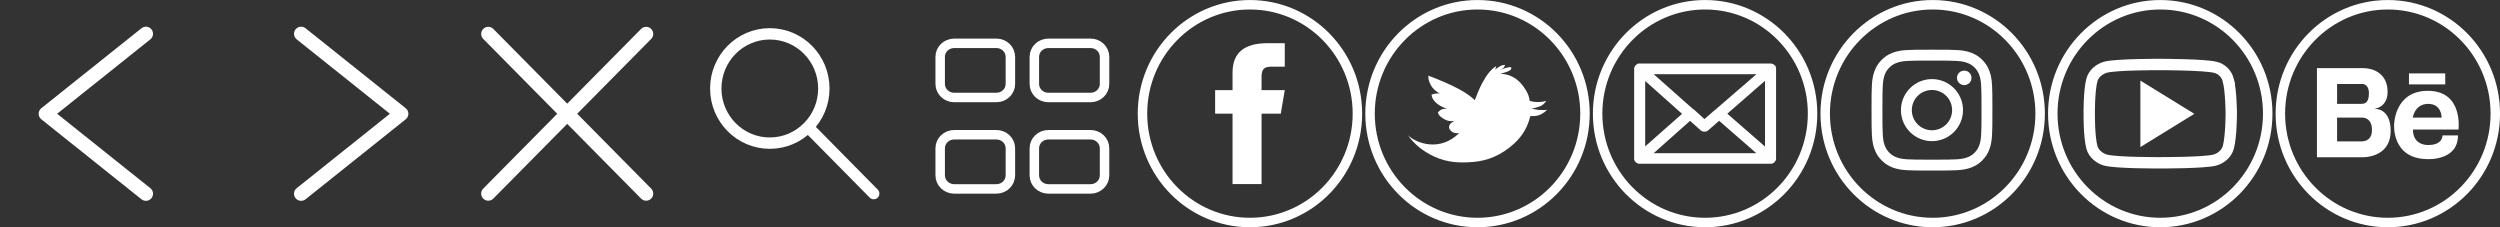 <?xml version="1.0" encoding="UTF-8" standalone="no"?>
<svg
   xmlns:dc="http://purl.org/dc/elements/1.1/"
   xmlns:cc="http://creativecommons.org/ns#"
   xmlns:rdf="http://www.w3.org/1999/02/22-rdf-syntax-ns#"
   xmlns:svg="http://www.w3.org/2000/svg"
   xmlns="http://www.w3.org/2000/svg"
   xmlns:xlink="http://www.w3.org/1999/xlink"
   xmlns:sodipodi="http://sodipodi.sourceforge.net/DTD/sodipodi-0.dtd"
   xmlns:inkscape="http://www.inkscape.org/namespaces/inkscape"
   inkscape:export-ydpi="90"
   inkscape:export-xdpi="90"
   inkscape:export-filename="/home/damu/public_html/www.torturedmind.org/wp-content/themes/torturedmind/images/buttons24.png"
   sodipodi:docname="icons.svg"
   inkscape:version="1.0beta2 (2b71d25, 2019-12-03)"
   version="1.1"
   id="svg2"
   height="24"
   width="264">
  <rect width="100%" height="100%" fill="#333333" stroke="none"/>
  <defs
     id="defs4">
    <linearGradient
       id="linearGradient4794">
      <stop
         style="stop-color:#ffffff;stop-opacity:1;"
         offset="0"
         id="stop4796" />
      <stop
         style="stop-color:#e6e6e6;stop-opacity:1"
         offset="1"
         id="stop4798" />
    </linearGradient>
    <linearGradient
       id="linearGradient4400">
      <stop
         id="stop4402"
         offset="0"
         style="stop-color:#ffffff;stop-opacity:1;" />
      <stop
         id="stop4404"
         offset="1"
         style="stop-color:#ffffff;stop-opacity:0.6;" />
    </linearGradient>
    <filter
       y="-0.25"
       x="-0.25"
       height="1.5"
       width="1.5"
       inkscape:label="Drop shadow"
       id="filter4557">
      <feGaussianBlur
         result="blur"
         stdDeviation="0.5"
         in="SourceAlpha"
         id="feGaussianBlur4559" />
      <feColorMatrix
         values="1 0 0 0 0 0 1 0 0 0 0 0 1 0 0 0 0 0 0.5 0 "
         type="matrix"
         result="bluralpha"
         id="feColorMatrix4561" />
      <feOffset
         result="offsetBlur"
         dy="1"
         dx="1"
         in="bluralpha"
         id="feOffset4563" />
      <feMerge
         id="feMerge4565">
        <feMergeNode
           in="offsetBlur"
           id="feMergeNode4567" />
        <feMergeNode
           in="SourceGraphic"
           id="feMergeNode4569" />
      </feMerge>
    </filter>
    <filter
       y="-0.25"
       x="-0.25"
       height="1.5"
       width="1.5"
       inkscape:label="Drop shadow"
       id="filter4571">
      <feGaussianBlur
         result="blur"
         stdDeviation="0.5"
         in="SourceAlpha"
         id="feGaussianBlur4573" />
      <feColorMatrix
         values="1 0 0 0 0 0 1 0 0 0 0 0 1 0 0 0 0 0 0.5 0 "
         type="matrix"
         result="bluralpha"
         id="feColorMatrix4575" />
      <feOffset
         result="offsetBlur"
         dy="1"
         dx="1"
         in="bluralpha"
         id="feOffset4577" />
      <feMerge
         id="feMerge4579">
        <feMergeNode
           in="offsetBlur"
           id="feMergeNode4581" />
        <feMergeNode
           in="SourceGraphic"
           id="feMergeNode4583" />
      </feMerge>
    </filter>
    <filter
       y="-0.25"
       x="-0.25"
       height="1.5"
       width="1.5"
       inkscape:label="Drop shadow"
       id="filter4585">
      <feGaussianBlur
         result="blur"
         stdDeviation="0.5"
         in="SourceAlpha"
         id="feGaussianBlur4587" />
      <feColorMatrix
         values="1 0 0 0 0 0 1 0 0 0 0 0 1 0 0 0 0 0 0.5 0 "
         type="matrix"
         result="bluralpha"
         id="feColorMatrix4589" />
      <feOffset
         result="offsetBlur"
         dy="1"
         dx="1"
         in="bluralpha"
         id="feOffset4591" />
      <feMerge
         id="feMerge4593">
        <feMergeNode
           in="offsetBlur"
           id="feMergeNode4595" />
        <feMergeNode
           in="SourceGraphic"
           id="feMergeNode4597" />
      </feMerge>
    </filter>
    <filter
       y="-0.25"
       x="-0.25"
       height="1.5"
       width="1.5"
       inkscape:label="Drop shadow"
       id="filter4599">
      <feGaussianBlur
         result="blur"
         stdDeviation="0.5"
         in="SourceAlpha"
         id="feGaussianBlur4601" />
      <feColorMatrix
         values="1 0 0 0 0 0 1 0 0 0 0 0 1 0 0 0 0 0 0.5 0 "
         type="matrix"
         result="bluralpha"
         id="feColorMatrix4603" />
      <feOffset
         result="offsetBlur"
         dy="1"
         dx="1"
         in="bluralpha"
         id="feOffset4605" />
      <feMerge
         id="feMerge4607">
        <feMergeNode
           in="offsetBlur"
           id="feMergeNode4609" />
        <feMergeNode
           in="SourceGraphic"
           id="feMergeNode4611" />
      </feMerge>
    </filter>
    <filter
       y="-0.25"
       x="-0.25"
       height="1.5"
       width="1.5"
       inkscape:label="Drop shadow"
       id="filter4613">
      <feGaussianBlur
         result="blur"
         stdDeviation="0.5"
         in="SourceAlpha"
         id="feGaussianBlur4615" />
      <feColorMatrix
         values="1 0 0 0 0 0 1 0 0 0 0 0 1 0 0 0 0 0 0.5 0 "
         type="matrix"
         result="bluralpha"
         id="feColorMatrix4617" />
      <feOffset
         result="offsetBlur"
         dy="1"
         dx="1"
         in="bluralpha"
         id="feOffset4619" />
      <feMerge
         id="feMerge4621">
        <feMergeNode
           in="offsetBlur"
           id="feMergeNode4623" />
        <feMergeNode
           in="SourceGraphic"
           id="feMergeNode4625" />
      </feMerge>
    </filter>
    <filter
       y="-0.25"
       x="-0.25"
       height="1.5"
       width="1.5"
       inkscape:label="Drop shadow"
       id="filter4627">
      <feGaussianBlur
         result="blur"
         stdDeviation="0.5"
         in="SourceAlpha"
         id="feGaussianBlur4629" />
      <feColorMatrix
         values="1 0 0 0 0 0 1 0 0 0 0 0 1 0 0 0 0 0 0.5 0 "
         type="matrix"
         result="bluralpha"
         id="feColorMatrix4631" />
      <feOffset
         result="offsetBlur"
         dy="1"
         dx="1"
         in="bluralpha"
         id="feOffset4633" />
      <feMerge
         id="feMerge4635">
        <feMergeNode
           in="offsetBlur"
           id="feMergeNode4637" />
        <feMergeNode
           in="SourceGraphic"
           id="feMergeNode4639" />
      </feMerge>
    </filter>
    <filter
       y="-0.25"
       x="-0.25"
       height="1.5"
       width="1.5"
       inkscape:label="Drop shadow"
       id="filter4641">
      <feGaussianBlur
         result="blur"
         stdDeviation="0.5"
         in="SourceAlpha"
         id="feGaussianBlur4643" />
      <feColorMatrix
         values="1 0 0 0 0 0 1 0 0 0 0 0 1 0 0 0 0 0 0.5 0 "
         type="matrix"
         result="bluralpha"
         id="feColorMatrix4645" />
      <feOffset
         result="offsetBlur"
         dy="1"
         dx="1"
         in="bluralpha"
         id="feOffset4647" />
      <feMerge
         id="feMerge4649">
        <feMergeNode
           in="offsetBlur"
           id="feMergeNode4651" />
        <feMergeNode
           in="SourceGraphic"
           id="feMergeNode4653" />
      </feMerge>
    </filter>
    <filter
       y="-0.25"
       x="-0.25"
       height="1.5"
       width="1.5"
       inkscape:label="Drop shadow"
       id="filter4655">
      <feGaussianBlur
         result="blur"
         stdDeviation="0.5"
         in="SourceAlpha"
         id="feGaussianBlur4657" />
      <feColorMatrix
         values="1 0 0 0 0 0 1 0 0 0 0 0 1 0 0 0 0 0 0.5 0 "
         type="matrix"
         result="bluralpha"
         id="feColorMatrix4659" />
      <feOffset
         result="offsetBlur"
         dy="1"
         dx="1"
         in="bluralpha"
         id="feOffset4661" />
      <feMerge
         id="feMerge4663">
        <feMergeNode
           in="offsetBlur"
           id="feMergeNode4665" />
        <feMergeNode
           in="SourceGraphic"
           id="feMergeNode4667" />
      </feMerge>
    </filter>
    <filter
       id="filter4758"
       inkscape:label="Drop Shadow"
       style="color-interpolation-filters:sRGB">
      <feFlood
         id="feFlood4760"
         result="flood"
         flood-color="rgb(0,0,0)"
         flood-opacity="0.498" />
      <feComposite
         id="feComposite4762"
         result="composite1"
         operator="in"
         in2="SourceGraphic"
         in="flood" />
      <feGaussianBlur
         id="feGaussianBlur4764"
         result="blur"
         stdDeviation="1"
         in="composite1" />
      <feOffset
         id="feOffset4766"
         result="offset"
         dy="1"
         dx="1" />
      <feComposite
         id="feComposite4768"
         result="composite2"
         operator="over"
         in2="offset"
         in="SourceGraphic" />
    </filter>
    <filter
       id="filter4782"
       inkscape:label="Drop Shadow"
       style="color-interpolation-filters:sRGB">
      <feFlood
         id="feFlood4784"
         result="flood"
         flood-color="rgb(0,0,0)"
         flood-opacity="0.498" />
      <feComposite
         id="feComposite4786"
         result="composite1"
         operator="in"
         in2="SourceGraphic"
         in="flood" />
      <feGaussianBlur
         id="feGaussianBlur4788"
         result="blur"
         stdDeviation="1"
         in="composite1" />
      <feOffset
         id="feOffset4790"
         result="offset"
         dy="1"
         dx="1" />
      <feComposite
         id="feComposite4792"
         result="composite2"
         operator="over"
         in2="offset"
         in="SourceGraphic" />
    </filter>
    <linearGradient
       id="linearGradient6573">
      <stop
         style="stop-color:#616161;stop-opacity:1;"
         offset="0"
         id="stop6575" />
      <stop
         style="stop-color:#000000;stop-opacity:1;"
         offset="1"
         id="stop6577" />
    </linearGradient>
    <linearGradient
       id="linearGradient4292">
      <stop
         style="stop-color:#4b88ae;stop-opacity:1;"
         offset="0"
         id="stop4294" />
      <stop
         style="stop-color:#6ec7ff;stop-opacity:1;"
         offset="1"
         id="stop4296" />
    </linearGradient>
    <linearGradient
       id="linearGradient4284">
      <stop
         style="stop-color:#4b88ae;stop-opacity:1;"
         offset="0"
         id="stop4286" />
      <stop
         style="stop-color:#535354;stop-opacity:1;"
         offset="1"
         id="stop4288" />
    </linearGradient>
    <linearGradient
       id="linearGradient11539">
      <stop
         style="stop-color:#0088d2;stop-opacity:1;"
         offset="0"
         id="stop11541" />
      <stop
         id="stop11547"
         offset="0.5"
         style="stop-color:#00a6df;stop-opacity:1;" />
      <stop
         style="stop-color:#0088d2;stop-opacity:1;"
         offset="1"
         id="stop11543" />
    </linearGradient>
    <linearGradient
       id="linearGradient900">
      <stop
         style="stop-color:#ffffff;stop-opacity:0.6;"
         offset="0"
         id="stop902" />
      <stop
         style="stop-color:#ffffff;stop-opacity:1;"
         offset="1"
         id="stop904" />
    </linearGradient>
    <clipPath
       clipPathUnits="userSpaceOnUse"
       id="clipPath16">
      <path
         inkscape:connector-curvature="0"
         d="M 0,252 H 252 V 0 H 0 Z"
         id="path18" />
    </clipPath>
    <linearGradient
       inkscape:collect="always"
       xlink:href="#linearGradient900"
       id="linearGradient914"
       x1="64"
       y1="32"
       x2="32"
       y2="0"
       gradientUnits="userSpaceOnUse" />
    <linearGradient
       gradientTransform="translate(-32)"
       y2="0"
       x2="32"
       y1="32"
       x1="64"
       gradientUnits="userSpaceOnUse"
       id="linearGradient931"
       xlink:href="#linearGradient900"
       inkscape:collect="always" />
    <linearGradient
       inkscape:collect="always"
       xlink:href="#linearGradient900"
       id="linearGradient984"
       gradientUnits="userSpaceOnUse"
       x1="128"
       y1="32"
       x2="96"
       y2="0" />
    <linearGradient
       inkscape:collect="always"
       xlink:href="#linearGradient900"
       id="linearGradient986"
       gradientUnits="userSpaceOnUse"
       x1="160"
       y1="32"
       x2="128"
       y2="0" />
    <linearGradient
       gradientTransform="matrix(4.262,0,0,4.262,-14710.634,4471.645)"
       gradientUnits="userSpaceOnUse"
       xlink:href="#blue-gradient"
       y2="-1026.92"
       x2="3550.75"
       y1="-1045.513"
       x1="3550.75"
       id="blue" />
    <linearGradient
       gradientTransform="matrix(4.262,0,0,4.262,-14710.634,4471.645)"
       gradientUnits="userSpaceOnUse"
       xlink:href="#black-gradient"
       y2="-1028.591"
       x2="3494.25"
       y1="-1044.388"
       x1="3494.25"
       id="black" />
    <linearGradient
       id="blue-gradient">
      <stop
         offset="0"
         style="stop-color:#33ccff;stop-opacity:1"
         id="blue1" />
      <stop
         offset="1"
         style="stop-color:#06c1ff;stop-opacity:1"
         id="blue2" />
    </linearGradient>
    <linearGradient
       id="black-gradient">
      <stop
         offset="0"
         style="stop-color:#333333;stop-opacity:1"
         id="black1" />
      <stop
         offset="1"
         style="stop-color:#212121;stop-opacity:1"
         id="black2" />
    </linearGradient>
    <linearGradient
       inkscape:collect="always"
       xlink:href="#blue-gradient"
       id="linearGradient3437"
       gradientUnits="userSpaceOnUse"
       gradientTransform="matrix(1.038,0,0,1.038,-3633.448,2111.868)"
       x1="3550.75"
       y1="-1045.513"
       x2="3550.75"
       y2="-1026.92" />
    <linearGradient
       inkscape:collect="always"
       xlink:href="#black-gradient"
       id="linearGradient3440"
       gradientUnits="userSpaceOnUse"
       gradientTransform="matrix(4.262,0,0,4.262,-14813.859,5504.354)"
       x1="3494.25"
       y1="-1044.388"
       x2="3494.25"
       y2="-1028.591" />
    <linearGradient
       inkscape:collect="always"
       xlink:href="#blue-gradient"
       id="linearGradient4319"
       gradientUnits="userSpaceOnUse"
       gradientTransform="matrix(4.262,0,0,4.262,-14861.605,5354.467)"
       x1="3550.75"
       y1="-1045.513"
       x2="3550.75"
       y2="-1026.92" />
    <linearGradient
       inkscape:collect="always"
       xlink:href="#black-gradient"
       id="linearGradient4322"
       gradientUnits="userSpaceOnUse"
       gradientTransform="matrix(4.262,0,0,4.262,-14861.605,5354.467)"
       x1="3494.25"
       y1="-1044.388"
       x2="3494.25"
       y2="-1028.591" />
    <inkscape:perspective
       sodipodi:type="inkscape:persp3d"
       inkscape:vp_x="0 : 0.5 : 1"
       inkscape:vp_y="0 : 1000 : 0"
       inkscape:vp_z="1 : 0.5 : 1"
       inkscape:persp3d-origin="0.5 : 0.33333333 : 1"
       id="perspective8736" />
    <inkscape:perspective
       sodipodi:type="inkscape:persp3d"
       inkscape:vp_x="0 : 0.5 : 1"
       inkscape:vp_y="0 : 1000 : 0"
       inkscape:vp_z="1 : 0.5 : 1"
       inkscape:persp3d-origin="0.5 : 0.33333333 : 1"
       id="perspective8467" />
    <inkscape:perspective
       sodipodi:type="inkscape:persp3d"
       inkscape:vp_x="0 : 0.5 : 1"
       inkscape:vp_y="0 : 1000 : 0"
       inkscape:vp_z="1 : 0.5 : 1"
       inkscape:persp3d-origin="0.5 : 0.33333333 : 1"
       id="perspective8022" />
    <inkscape:perspective
       sodipodi:type="inkscape:persp3d"
       inkscape:vp_x="0 : 0.5 : 1"
       inkscape:vp_y="0 : 1000 : 0"
       inkscape:vp_z="1 : 0.5 : 1"
       inkscape:persp3d-origin="0.5 : 0.33333333 : 1"
       id="perspective7817" />
    <inkscape:perspective
       sodipodi:type="inkscape:persp3d"
       inkscape:vp_x="0 : 0.5 : 1"
       inkscape:vp_y="0 : 1000 : 0"
       inkscape:vp_z="1 : 0.5 : 1"
       inkscape:persp3d-origin="0.5 : 0.33333333 : 1"
       id="perspective7795" />
    <linearGradient
       gradientTransform="translate(0.82)"
       gradientUnits="userSpaceOnUse"
       y2="504.184"
       x2="165.779"
       y1="530.641"
       x1="165.779"
       id="linearGradient7727"
       xlink:href="#linearGradient7721"
       inkscape:collect="always" />
    <linearGradient
       gradientUnits="userSpaceOnUse"
       y2="559.15"
       x2="124.445"
       y1="538.967"
       x1="45.227"
       id="linearGradient7681"
       xlink:href="#linearGradient7673"
       inkscape:collect="always" />
    <linearGradient
       gradientUnits="userSpaceOnUse"
       y2="513.049"
       x2="155.533"
       y1="495.324"
       x1="154.816"
       id="linearGradient3653"
       xlink:href="#linearGradient3645"
       inkscape:collect="always" />
    <inkscape:perspective
       sodipodi:type="inkscape:persp3d"
       inkscape:vp_x="0 : 0.5 : 1"
       inkscape:vp_y="0 : 1000 : 0"
       inkscape:vp_z="1 : 0.5 : 1"
       inkscape:persp3d-origin="0.5 : 0.33333333 : 1"
       id="perspective2852" />
    <inkscape:perspective
       sodipodi:type="inkscape:persp3d"
       inkscape:vp_x="0 : 0.5 : 1"
       inkscape:vp_y="0 : 1000 : 0"
       inkscape:vp_z="1 : 0.5 : 1"
       inkscape:persp3d-origin="0.5 : 0.33333333 : 1"
       id="perspective2838" />
    <inkscape:perspective
       id="perspective10"
       inkscape:persp3d-origin="372.04724 : 350.78739 : 1"
       inkscape:vp_z="744.09448 : 526.18109 : 1"
       inkscape:vp_y="0 : 1000 : 0"
       inkscape:vp_x="0 : 526.18109 : 1"
       sodipodi:type="inkscape:persp3d" />
    <linearGradient
       id="linearGradient3645">
      <stop
         id="stop3647"
         offset="0"
         style="stop-color:#ffffff;stop-opacity:1;" />
      <stop
         id="stop3649"
         offset="1"
         style="stop-color:#000000;stop-opacity:0.947" />
    </linearGradient>
    <linearGradient
       id="linearGradient3674">
      <stop
         id="stop3676"
         offset="0"
         style="stop-color:#ffffff;stop-opacity:1;" />
      <stop
         id="stop3678"
         offset="1"
         style="stop-color:#000000;stop-opacity:0;" />
    </linearGradient>
    <linearGradient
       id="linearGradient7673">
      <stop
         id="stop7675"
         offset="0"
         style="stop-color:#ffffff;stop-opacity:1" />
      <stop
         id="stop7677"
         offset="1"
         style="stop-color:#ffffff;stop-opacity:1;" />
    </linearGradient>
    <linearGradient
       id="linearGradient7721"
       inkscape:collect="always">
      <stop
         id="stop7723"
         offset="0"
         style="stop-color:#000000;stop-opacity:1;" />
      <stop
         id="stop7725"
         offset="1"
         style="stop-color:#000000;stop-opacity:0;" />
    </linearGradient>
    <linearGradient
       inkscape:collect="always"
       xlink:href="#linearGradient7721"
       id="linearGradient4694"
       gradientUnits="userSpaceOnUse"
       gradientTransform="translate(-243.79,443.585)"
       x1="165.779"
       y1="530.641"
       x2="165.779"
       y2="504.184" />
    <linearGradient
       inkscape:collect="always"
       xlink:href="#linearGradient7673"
       id="linearGradient4697"
       gradientUnits="userSpaceOnUse"
       x1="45.227"
       y1="538.967"
       x2="124.445"
       y2="559.15"
       gradientTransform="translate(-244.61,443.585)" />
    <linearGradient
       id="RSSg"
       y2="225.94"
       x2="225.94"
       y1="30.06"
       x1="30.06"
       gradientUnits="userSpaceOnUse">
      <stop
         id="stop4729"
         stop-color="#E3702D"
         offset="0.0" />
      <stop
         id="stop4731"
         stop-color="#EA7D31"
         offset="0.107" />
      <stop
         id="stop4733"
         stop-color="#F69537"
         offset="0.35" />
      <stop
         id="stop4735"
         stop-color="#FB9E3A"
         offset="0.5" />
      <stop
         id="stop4737"
         stop-color="#EA7C31"
         offset="0.702" />
      <stop
         id="stop4739"
         stop-color="#DE642B"
         offset="0.887" />
      <stop
         id="stop4741"
         stop-color="#D95B29"
         offset="1.0" />
    </linearGradient>
    <linearGradient
       inkscape:collect="always"
       xlink:href="#RSSg"
       id="linearGradient4779"
       gradientUnits="userSpaceOnUse"
       x1="30.06"
       y1="30.06"
       x2="225.94"
       y2="225.94"
       gradientTransform="matrix(0.5,0,0,0.5,76.228,847.254)" />
    <linearGradient
       inkscape:collect="always"
       xlink:href="#linearGradient900"
       id="linearGradient10747"
       gradientUnits="userSpaceOnUse"
       gradientTransform="translate(-32,1020.362)"
       x1="320"
       y1="32"
       x2="288"
       y2="0" />
    <linearGradient
       inkscape:collect="always"
       xlink:href="#linearGradient11539"
       id="linearGradient11545"
       x1="15.318"
       y1="924.362"
       x2="240.682"
       y2="924.362"
       gradientUnits="userSpaceOnUse" />
    <linearGradient
       inkscape:collect="always"
       xlink:href="#linearGradient11539"
       id="linearGradient11580"
       gradientUnits="userSpaceOnUse"
       x1="15.318"
       y1="924.362"
       x2="240.682"
       y2="924.362"
       gradientTransform="matrix(0.115,0,0,0.115,257.233,929.72)" />
    <linearGradient
       id="SVGID_1_"
       gradientUnits="userSpaceOnUse"
       x1="383.289"
       y1="0"
       x2="383.289"
       y2="218.48">
      <stop
         offset="0.006"
         style="stop-color:#ED2828"
         id="stop4686" />
      <stop
         offset="0.5"
         style="stop-color:#EF3B39"
         id="stop4688" />
      <stop
         offset="0.994"
         style="stop-color:#C02126"
         id="stop4690" />
    </linearGradient>
    <defs
       id="defs4694">
      <filter
         style="color-interpolation-filters:sRGB"
         id="Adobe_OpacityMaskFilter"
         filterUnits="userSpaceOnUse"
         x="227.155"
         y="6.116"
         width="312.268"
         height="206.247">
        <feColorMatrix
           type="matrix"
           values="1 0 0 0 0  0 1 0 0 0  0 0 1 0 0  0 0 0 1 0"
           id="feColorMatrix4697" />
      </filter>
    </defs>
    <mask
       maskUnits="userSpaceOnUse"
       x="227.155"
       y="6.116"
       width="312.268"
       height="206.247"
       id="SVGID_2_">
      <g
         style="filter:url(#Adobe_OpacityMaskFilter)"
         id="g4700">
        <linearGradient
           id="SVGID_3_"
           gradientUnits="userSpaceOnUse"
           x1="461.133"
           y1="-18.516"
           x2="352.866"
           y2="169.008">
          <stop
             offset="0.006"
             style="stop-color:#FFFFFF"
             id="stop4703" />
          <stop
             offset="0.013"
             style="stop-color:#F6F6F6"
             id="stop4705" />
          <stop
             offset="0.053"
             style="stop-color:#C8C8C8"
             id="stop4707" />
          <stop
             offset="0.098"
             style="stop-color:#9D9D9D"
             id="stop4709" />
          <stop
             offset="0.146"
             style="stop-color:#777777"
             id="stop4711" />
          <stop
             offset="0.198"
             style="stop-color:#575757"
             id="stop4713" />
          <stop
             offset="0.257"
             style="stop-color:#3B3B3B"
             id="stop4715" />
          <stop
             offset="0.322"
             style="stop-color:#252525"
             id="stop4717" />
          <stop
             offset="0.399"
             style="stop-color:#141414"
             id="stop4719" />
          <stop
             offset="0.493"
             style="stop-color:#090909"
             id="stop4721" />
          <stop
             offset="0.626"
             style="stop-color:#020202"
             id="stop4723" />
          <stop
             offset="0.994"
             style="stop-color:#000000"
             id="stop4725" />
        </linearGradient>
        <path
           style="fill:url(#SVGID_3_)"
           inkscape:connector-curvature="0"
           d="m 537.271,48.947 -0.019,-0.233 v -0.234 c 0,-22.167 -18.275,-40.204 -40.74,-40.204 h -0.127 l -0.127,-0.006 C 460.382,6.772 422.376,6.05 383.277,6.121 344.203,6.05 306.197,6.772 270.321,8.27 l -0.127,0.006 h -0.128 c -6.18,0 -12.039,1.372 -17.292,3.813 l 281.465,173.062 c 1.938,-4.678 3.014,-9.791 3.014,-15.15 v -0.234 l 0.019,-0.232 c 1.486,-19.398 2.209,-39.679 2.148,-60.312 0.06,-20.597 -0.662,-40.877 -2.148,-60.274 z m -41.014,161.263 0.127,-0.004 h 0.127 c 6.514,0 12.67,-1.525 18.137,-4.219 l -87.156,6.107 c 23.566,-0.33 46.574,-0.957 68.766,-1.885 z"
           id="path4727" />
      </g>
    </mask>
    <linearGradient
       inkscape:collect="always"
       xlink:href="#SVGID_1_"
       id="linearGradient5038"
       gradientUnits="userSpaceOnUse"
       gradientTransform="translate(-249.535,1292.357)"
       x1="383.289"
       y1="0"
       x2="383.289"
       y2="218.48" />
    <linearGradient
       inkscape:collect="always"
       xlink:href="#linearGradient900"
       id="linearGradient5702"
       gradientUnits="userSpaceOnUse"
       gradientTransform="translate(96,1020.362)"
       x1="320"
       y1="32"
       x2="288"
       y2="0" />
    <linearGradient
       inkscape:collect="always"
       xlink:href="#linearGradient6573"
       id="linearGradient6579"
       x1="400"
       y1="992.362"
       x2="400"
       y2="1016.362"
       gradientUnits="userSpaceOnUse" />
    <linearGradient
       inkscape:collect="always"
       xlink:href="#linearGradient6573"
       id="linearGradient6607"
       gradientUnits="userSpaceOnUse"
       gradientTransform="matrix(0.929,0,0,0.929,28.572,103.741)"
       x1="400"
       y1="992.362"
       x2="400"
       y2="1016.362" />
    <clipPath
       id="clipPath5720"
       clipPathUnits="userSpaceOnUse">
      <path
         inkscape:connector-curvature="0"
         id="path5722"
         d="M 0,792 H 612 V 0 H 0 Z" />
    </clipPath>
    <linearGradient
       id="linearGradient5500"
       spreadMethod="pad"
       gradientTransform="matrix(-9.4e-6,-215.015,215.015,-9.4e-6,561.945,798.362)"
       gradientUnits="userSpaceOnUse"
       y2="0"
       x2="1"
       y1="0"
       x1="0">
      <stop
         id="stop5502"
         offset="0"
         style="stop-opacity:1;stop-color:#3a6a9a" />
      <stop
         id="stop5504"
         offset="1"
         style="stop-opacity:1;stop-color:#254f7b" />
    </linearGradient>
    <filter
       style="color-interpolation-filters:sRGB"
       id="filter1955"
       filterUnits="userSpaceOnUse"
       x="227.155"
       y="6.116"
       width="312.268"
       height="206.247">
      <feColorMatrix
         type="matrix"
         values="1 0 0 0 0  0 1 0 0 0  0 0 1 0 0  0 0 0 1 0"
         id="feColorMatrix1953" />
    </filter>
    <clipPath
       clipPathUnits="userSpaceOnUse"
       id="clipPath16-7">
      <path
         inkscape:connector-curvature="0"
         d="M 0,252 H 252 V 0 H 0 Z"
         id="path18-3" />
    </clipPath>
    <inkscape:perspective
       sodipodi:type="inkscape:persp3d"
       inkscape:vp_x="0 : 0.5 : 1"
       inkscape:vp_y="0 : 1000 : 0"
       inkscape:vp_z="1 : 0.5 : 1"
       inkscape:persp3d-origin="0.5 : 0.33333333 : 1"
       id="perspective8736-9" />
    <inkscape:perspective
       sodipodi:type="inkscape:persp3d"
       inkscape:vp_x="0 : 0.5 : 1"
       inkscape:vp_y="0 : 1000 : 0"
       inkscape:vp_z="1 : 0.5 : 1"
       inkscape:persp3d-origin="0.5 : 0.33333333 : 1"
       id="perspective8467-9" />
    <inkscape:perspective
       sodipodi:type="inkscape:persp3d"
       inkscape:vp_x="0 : 0.5 : 1"
       inkscape:vp_y="0 : 1000 : 0"
       inkscape:vp_z="1 : 0.5 : 1"
       inkscape:persp3d-origin="0.5 : 0.33333333 : 1"
       id="perspective8022-7" />
    <inkscape:perspective
       sodipodi:type="inkscape:persp3d"
       inkscape:vp_x="0 : 0.5 : 1"
       inkscape:vp_y="0 : 1000 : 0"
       inkscape:vp_z="1 : 0.5 : 1"
       inkscape:persp3d-origin="0.5 : 0.33333333 : 1"
       id="perspective7817-0" />
    <inkscape:perspective
       sodipodi:type="inkscape:persp3d"
       inkscape:vp_x="0 : 0.5 : 1"
       inkscape:vp_y="0 : 1000 : 0"
       inkscape:vp_z="1 : 0.5 : 1"
       inkscape:persp3d-origin="0.5 : 0.33333333 : 1"
       id="perspective7795-3" />
    <inkscape:perspective
       sodipodi:type="inkscape:persp3d"
       inkscape:vp_x="0 : 0.5 : 1"
       inkscape:vp_y="0 : 1000 : 0"
       inkscape:vp_z="1 : 0.5 : 1"
       inkscape:persp3d-origin="0.5 : 0.33333333 : 1"
       id="perspective2852-9" />
    <inkscape:perspective
       sodipodi:type="inkscape:persp3d"
       inkscape:vp_x="0 : 0.5 : 1"
       inkscape:vp_y="0 : 1000 : 0"
       inkscape:vp_z="1 : 0.5 : 1"
       inkscape:persp3d-origin="0.5 : 0.33333333 : 1"
       id="perspective2838-8" />
    <inkscape:perspective
       id="perspective10-6"
       inkscape:persp3d-origin="372.04724 : 350.78739 : 1"
       inkscape:vp_z="744.09448 : 526.18109 : 1"
       inkscape:vp_y="0 : 1000 : 0"
       inkscape:vp_x="0 : 526.18109 : 1"
       sodipodi:type="inkscape:persp3d" />
    <defs
       id="defs4694-1">
      <filter
         style="color-interpolation-filters:sRGB"
         id="Adobe_OpacityMaskFilter-4"
         filterUnits="userSpaceOnUse"
         x="227.155"
         y="6.116"
         width="312.268"
         height="206.247">
        <feColorMatrix
           type="matrix"
           values="1 0 0 0 0  0 1 0 0 0  0 0 1 0 0  0 0 0 1 0"
           id="feColorMatrix4697-7" />
      </filter>
    </defs>
    <mask
       maskUnits="userSpaceOnUse"
       x="227.155"
       y="6.116"
       width="312.268"
       height="206.247"
       id="SVGID_2_-1">
      <g
         style="filter:url(#Adobe_OpacityMaskFilter-4)"
         id="g4700-3">
        <linearGradient
           id="linearGradient2270"
           gradientUnits="userSpaceOnUse"
           x1="461.133"
           y1="-18.516"
           x2="352.866"
           y2="169.008">
          <stop
             offset="0.006"
             style="stop-color:#FFFFFF"
             id="stop4703-8" />
          <stop
             offset="0.013"
             style="stop-color:#F6F6F6"
             id="stop4705-4" />
          <stop
             offset="0.053"
             style="stop-color:#C8C8C8"
             id="stop4707-8" />
          <stop
             offset="0.098"
             style="stop-color:#9D9D9D"
             id="stop4709-0" />
          <stop
             offset="0.146"
             style="stop-color:#777777"
             id="stop4711-4" />
          <stop
             offset="0.198"
             style="stop-color:#575757"
             id="stop4713-6" />
          <stop
             offset="0.257"
             style="stop-color:#3B3B3B"
             id="stop4715-0" />
          <stop
             offset="0.322"
             style="stop-color:#252525"
             id="stop4717-3" />
          <stop
             offset="0.399"
             style="stop-color:#141414"
             id="stop4719-2" />
          <stop
             offset="0.493"
             style="stop-color:#090909"
             id="stop4721-6" />
          <stop
             offset="0.626"
             style="stop-color:#020202"
             id="stop4723-9" />
          <stop
             offset="0.994"
             style="stop-color:#000000"
             id="stop4725-4" />
        </linearGradient>
        <path
           style="fill:url(#SVGID_3_)"
           inkscape:connector-curvature="0"
           d="m 537.271,48.947 -0.019,-0.233 v -0.234 c 0,-22.167 -18.275,-40.204 -40.74,-40.204 h -0.127 l -0.127,-0.006 C 460.382,6.772 422.376,6.05 383.277,6.121 344.203,6.05 306.197,6.772 270.321,8.27 l -0.127,0.006 h -0.128 c -6.18,0 -12.039,1.372 -17.292,3.813 l 281.465,173.062 c 1.938,-4.678 3.014,-9.791 3.014,-15.15 v -0.234 l 0.019,-0.232 c 1.486,-19.398 2.209,-39.679 2.148,-60.312 0.06,-20.597 -0.662,-40.877 -2.148,-60.274 z m -41.014,161.263 0.127,-0.004 h 0.127 c 6.514,0 12.67,-1.525 18.137,-4.219 l -87.156,6.107 c 23.566,-0.33 46.574,-0.957 68.766,-1.885 z"
           id="path4727-1" />
      </g>
    </mask>
    <clipPath
       id="clipPath5720-3"
       clipPathUnits="userSpaceOnUse">
      <path
         inkscape:connector-curvature="0"
         id="path5722-7"
         d="M 0,792 H 612 V 0 H 0 Z" />
    </clipPath>
    <filter
       style="color-interpolation-filters:sRGB"
       id="filter2302"
       filterUnits="userSpaceOnUse"
       x="227.155"
       y="6.116"
       width="312.268"
       height="206.247">
      <feColorMatrix
         type="matrix"
         values="1 0 0 0 0  0 1 0 0 0  0 0 1 0 0  0 0 0 1 0"
         id="feColorMatrix2300" />
    </filter>
  </defs>
  <sodipodi:namedview
     inkscape:document-rotation="0"
     guideopacity="0.498"
     guidecolor="#0bc400"
     inkscape:guide-bbox="true"
     showguides="false"
     inkscape:window-maximized="0"
     inkscape:window-y="1088"
     inkscape:window-x="1441"
     inkscape:window-height="1395"
     inkscape:window-width="2560"
     showgrid="true"
     inkscape:current-layer="layer1"
     inkscape:document-units="px"
     inkscape:cy="25.571416"
     inkscape:cx="251.32003"
     inkscape:zoom="10.888952"
     inkscape:pageshadow="2"
     inkscape:pageopacity="0.8"
     borderopacity="1.0"
     bordercolor="#666666"
     pagecolor="#dfdfdf"
     id="base">
    <inkscape:grid
       dotted="false"
       empopacity="0.251"
       empcolor="#ff004a"
       opacity="0.125"
       color="#003fff"
       snapvisiblegridlinesonly="true"
       enabled="true"
       visible="true"
       empspacing="18"
       id="grid3004"
       type="xygrid" />
    <sodipodi:guide
       inkscape:locked="false"
       id="guide3006"
       position="-12,36"
       orientation="0,1" />
    <sodipodi:guide
       inkscape:locked="false"
       id="guide3008"
       position="-3,54"
       orientation="0,1" />
    <sodipodi:guide
       inkscape:locked="false"
       id="guide3010"
       position="18,65"
       orientation="1,0" />
    <sodipodi:guide
       inkscape:locked="false"
       id="guide3012"
       position="48,72"
       orientation="1,0" />
    <sodipodi:guide
       inkscape:locked="false"
       id="guide3014"
       position="72,72"
       orientation="1,0" />
    <sodipodi:guide
       inkscape:locked="false"
       id="guide4221"
       orientation="1,0"
       position="96,71" />
    <sodipodi:guide
       inkscape:locked="false"
       id="guide1127"
       orientation="0,1"
       position="31,18" />
    <sodipodi:guide
       inkscape:locked="false"
       id="guide2963"
       orientation="1,0"
       position="36,60" />
  </sodipodi:namedview>
  <g
     transform="translate(0,-1028.362)"
     id="layer1"
     inkscape:groupmode="layer"
     inkscape:label="Layer 1">
    <g
       transform="matrix(0.938,0,0,0.938,-83.025,1095.083)"
       id="#000000ff"
       style="opacity:1;stroke-width:1.333" />
    <g
       transform="matrix(0.055,0,0,0.055,158.911,1198.572)"
       id="g5128"
       style="opacity:1;stroke-width:1.333">
      <linearGradient
         y2="179.146"
         x2="37.177"
         y1="35.6"
         x1="37.177"
         gradientUnits="userSpaceOnUse"
         id="linearGradient5130">
        <stop
           id="stop5132"
           style="stop-color:#4B4B4B"
           offset="0" />
        <stop
           id="stop5134"
           style="stop-color:#000000"
           offset="0.994" />
      </linearGradient>
      <linearGradient
         y2="181.821"
         x2="101.924"
         y1="70.578"
         x1="101.924"
         gradientUnits="userSpaceOnUse"
         id="linearGradient5138">
        <stop
           id="stop5140"
           style="stop-color:#4B4B4B"
           offset="0" />
        <stop
           id="stop5142"
           style="stop-color:#000000"
           offset="0.994" />
      </linearGradient>
      <linearGradient
         y2="180.675"
         x2="175.308"
         y1="73.254"
         x1="175.308"
         gradientUnits="userSpaceOnUse"
         id="linearGradient5146">
        <stop
           id="stop5148"
           style="stop-color:#4B4B4B"
           offset="0" />
        <stop
           id="stop5150"
           style="stop-color:#000000"
           offset="0.994" />
      </linearGradient>
    </g>
    <g
       style="opacity:1"
       transform="matrix(1.25,0,0,1.25,-52.097,805.745)"
       id="#000000ff-5" />
    <g
       style="opacity:1"
       transform="matrix(0.074,0,0,0.074,270.484,943.731)"
       id="g5128-3">
      <linearGradient
         y2="179.146"
         x2="37.177"
         y1="35.6"
         x1="37.177"
         gradientUnits="userSpaceOnUse"
         id="linearGradient2396">
        <stop
           id="stop5132-5"
           style="stop-color:#4B4B4B"
           offset="0" />
        <stop
           id="stop5134-4"
           style="stop-color:#000000"
           offset="0.994" />
      </linearGradient>
      <linearGradient
         y2="181.821"
         x2="101.924"
         y1="70.578"
         x1="101.924"
         gradientUnits="userSpaceOnUse"
         id="linearGradient2400">
        <stop
           id="stop5140-3"
           style="stop-color:#4B4B4B"
           offset="0" />
        <stop
           id="stop5142-6"
           style="stop-color:#000000"
           offset="0.994" />
      </linearGradient>
      <linearGradient
         y2="180.675"
         x2="175.308"
         y1="73.254"
         x1="175.308"
         gradientUnits="userSpaceOnUse"
         id="linearGradient2404">
        <stop
           id="stop5148-5"
           style="stop-color:#4B4B4B"
           offset="0" />
        <stop
           id="stop5150-9"
           style="stop-color:#000000"
           offset="0.994" />
      </linearGradient>
    </g>
    <path
       sodipodi:nodetypes="ccc"
       inkscape:connector-curvature="0"
       id="path3016"
       d="m 15.408,1031.931 -10.576,8.444 10.576,8.445"
       style="fill:none;stroke:#ffffff;stroke-width:1.5;stroke-linecap:round;stroke-linejoin:round;stroke-miterlimit:4;stroke-dasharray:none;stroke-opacity:1" />
    <path
       inkscape:connector-curvature="0"
       d="m 68.232,1031.945 -16.669,16.86 m 0,-16.86 16.669,16.86"
       style="fill:none;stroke:#ffffff;stroke-width:1.5;stroke-linecap:round;stroke-linejoin:round;stroke-miterlimit:4;stroke-dasharray:none;stroke-opacity:1"
       id="path4498" />
    <path
       sodipodi:nodetypes="ccsssss"
       inkscape:connector-curvature="0"
       d="m 85.46,1041.913 6.804,6.893 m -5.267,-11.099 c 0,3.188 -2.555,5.771 -5.706,5.771 -3.151,0 -5.706,-2.584 -5.706,-5.771 0,-3.187 2.555,-5.771 5.706,-5.771 3.151,0 5.706,2.584 5.706,5.771 z"
       style="fill:none;fill-opacity:1;stroke:#ffffff;stroke-width:1.2;stroke-linecap:round;stroke-linejoin:round;stroke-miterlimit:4;stroke-dasharray:none;stroke-opacity:1"
       id="path4511" />
    <path
       id="path4275"
       d="m 100.766,1032.936 c -0.821,0 -1.482,0.638 -1.482,1.431 v 2.86 c 0,0.792 0.661,1.431 1.482,1.431 h 4.449 c 0.821,0 1.482,-0.639 1.482,-1.431 v -2.86 c 0,-0.792 -0.661,-1.431 -1.482,-1.431 z m 9.943,0 c -0.821,0 -1.482,0.638 -1.482,1.431 v 2.86 c 0,0.792 0.661,1.431 1.482,1.431 h 4.449 c 0.821,0 1.482,-0.639 1.482,-1.431 v -2.86 c 0,-0.792 -0.661,-1.431 -1.482,-1.431 z m -9.943,9.654 c -0.821,0 -1.482,0.638 -1.482,1.431 v 2.86 c 0,0.792 0.661,1.431 1.482,1.431 h 4.449 c 0.821,0 1.482,-0.639 1.482,-1.431 v -2.86 c 0,-0.793 -0.661,-1.431 -1.482,-1.431 z m 9.943,0 c -0.821,0 -1.482,0.638 -1.482,1.431 v 2.86 c 0,0.792 0.661,1.431 1.482,1.431 h 4.449 c 0.821,0 1.482,-0.639 1.482,-1.431 v -2.86 c 0,-0.793 -0.661,-1.431 -1.482,-1.431 z"
       style="fill:none;fill-opacity:1;stroke:#ffffff;stroke-width:1;stroke-linecap:round;stroke-linejoin:round;stroke-miterlimit:4;stroke-dasharray:none;stroke-dashoffset:0;stroke-opacity:1"
       inkscape:connector-curvature="0" />
    <ellipse
       ry="11.497"
       rx="11.349"
       cy="1040.362"
       cx="131.994"
       id="path2965"
       style="fill:none;fill-opacity:1;stroke:#ffffff;stroke-width:1;stroke-linecap:round;stroke-linejoin:round;stroke-miterlimit:4;stroke-dasharray:none;stroke-dashoffset:0;stroke-opacity:1;paint-order:stroke fill markers" />
    <path
       style="fill:none;stroke:#ffffff;stroke-width:1.5;stroke-linecap:round;stroke-linejoin:round;stroke-miterlimit:4;stroke-dasharray:none;stroke-opacity:1"
       d="m 31.798,1031.931 10.576,8.444 -10.576,8.445"
       id="path2967"
       inkscape:connector-curvature="0"
       sodipodi:nodetypes="ccc" />
    <path
       style="color:#000000;display:inline;overflow:visible;visibility:visible;fill:#ffffff;fill-opacity:1;fill-rule:nonzero;stroke:none;stroke-width:1;marker:none;enable-background:accumulate"
       d="m 133.833,1032.923 h 1.839 v 2.48 h -1.475 c -0.948,0 -0.977,0.571 -0.977,1.24 v 1.24 h 2.451 l -0.421,2.48 h -2.03 v 7.439 h -3.064 v -7.439 h -1.839 v -2.48 h 1.839 v -1.86 c 0,-2.091 1.242,-3.099 3.677,-3.099 z"
       id="path2993"
       inkscape:connector-curvature="0" />
    <ellipse
       ry="11.497"
       rx="11.349"
       style="fill:none;fill-opacity:1;stroke:#ffffff;stroke-width:1;stroke-linecap:round;stroke-linejoin:round;stroke-miterlimit:4;stroke-dasharray:none;stroke-dashoffset:0;stroke-opacity:1;paint-order:stroke fill markers"
       id="circle2995"
       cx="156.026"
       cy="1040.362" />
    <ellipse
       ry="11.497"
       rx="11.349"
       cy="1040.362"
       cx="180.058"
       id="circle2997"
       style="fill:none;fill-opacity:1;stroke:#ffffff;stroke-width:1;stroke-linecap:round;stroke-linejoin:round;stroke-miterlimit:4;stroke-dasharray:none;stroke-dashoffset:0;stroke-opacity:1;paint-order:stroke fill markers" />
    <ellipse
       ry="11.497"
       rx="11.349"
       style="fill:none;fill-opacity:1;stroke:#ffffff;stroke-width:1;stroke-linecap:round;stroke-linejoin:round;stroke-miterlimit:4;stroke-dasharray:none;stroke-dashoffset:0;stroke-opacity:1;paint-order:stroke fill markers"
       id="circle2999"
       cx="204.09"
       cy="1040.362" />
    <ellipse
       ry="11.497"
       rx="11.349"
       cy="1040.362"
       cx="228.123"
       id="circle3001"
       style="fill:none;fill-opacity:1;stroke:#ffffff;stroke-width:1;stroke-linecap:round;stroke-linejoin:round;stroke-miterlimit:4;stroke-dasharray:none;stroke-dashoffset:0;stroke-opacity:1;paint-order:stroke fill markers" />
    <path
       style="fill:#ffffff;fill-opacity:1;stroke:none;stroke-width:1;stroke-opacity:1"
       d="m 148.683,1042.652 c 0.956,0.894 3.41,1.74 5.407,-0.24 -0.359,0.057 -0.659,-0.013 -0.887,-0.24 -0.216,-0.216 -0.228,-0.44 -0.112,-0.644 0.094,-0.166 0.292,-0.283 0.487,-0.404 -0.353,0.066 -0.655,0.032 -0.924,-0.107 -0.362,-0.187 -0.713,-0.384 -0.812,-0.789 0.221,-0.235 0.467,-0.446 0.999,-0.366 -0.501,-0.169 -0.949,-0.39 -1.274,-0.72 -0.316,-0.322 -0.349,-0.531 -0.4,-0.783 0.276,-0.104 0.565,-0.157 0.874,-0.126 -0.7,-0.362 -0.997,-0.86 -1.161,-1.402 -0.05,-0.164 -0.059,-0.32 -0.037,-0.48 2.835,1.082 4.162,1.86 4.895,2.59 0.33,-0.888 1.099,-2.898 2.248,-3.587 0.005,0.11 -0.037,0.227 -0.125,0.354 0.34,-0.192 0.606,-0.499 1.074,-0.493 -0.054,0.224 -0.209,0.403 -0.512,0.518 0.306,-0.119 0.616,-0.219 0.937,-0.278 0.298,-0.054 0.293,0.183 0.125,0.303 -0.342,0.244 -0.705,0.274 -1.062,0.392 1.093,0.027 1.987,0.551 2.685,1.693 0.232,0.379 0.388,0.759 0.425,1.175 0.466,0.133 0.93,0.159 1.399,0.076 0.128,-0.024 0.248,-0.047 0.362,-0.101 -0.182,0.276 -0.392,0.503 -0.687,0.606 -0.281,0.099 -0.563,0.194 -0.874,0.202 0.506,0.194 1.064,0.204 1.636,0.164 -0.7,0.681 -1.236,0.665 -1.773,0.657 -0.236,1.007 -0.718,2.011 -1.736,2.931 -1.336,1.206 -2.773,1.781 -4.259,1.907 -1.393,0.118 -2.739,0.101 -4.209,-0.594 -1.09,-0.516 -2.003,-1.226 -2.71,-2.211 z"
       id="path3003"
       inkscape:connector-curvature="0" />
    <path
       id="path3007"
       style="color:#000000;display:inline;overflow:visible;visibility:visible;fill:#fefefe;fill-opacity:1;fill-rule:nonzero;stroke:#ffffff;stroke-width:0.3;marker:none;enable-background:accumulate;stroke-miterlimit:4;stroke-dasharray:none;stroke-opacity:1;paint-order:markers stroke fill"
       d="m 178.471,1040.92 -4.236,3.767 h 11.631 l -4.324,-3.767 -1.253,1.089 a 0.429,0.412 0 0 1 -0.018,0.018 0.429,0.412 0 0 1 -0.018,0 0.429,0.412 0 0 1 -0.018,0.018 0.429,0.412 0 0 1 -0.018,0.018 0.429,0.412 0 0 1 -0.071,0.035 0.429,0.412 0 0 1 -0.035,0 0.429,0.412 0 0 1 -0.106,0.018 0.429,0.412 0 0 1 -0.035,0 0.429,0.412 0 0 1 -0.088,-0.018 0.429,0.412 0 0 1 -0.071,-0.017 0.429,0.412 0 0 1 -0.018,0 0.429,0.412 0 0 1 -0.035,-0.035 0.429,0.412 0 0 1 -0.035,-0.018 0.429,0.412 0 0 1 -0.018,-0.018 h -0.018 z m -4.889,-4.338 v 7.569 l 4.271,-3.767 z m 12.954,-0.018 -4.359,3.803 4.359,3.802 z m -12.301,-0.518 4.43,3.928 a 0.429,0.412 0 0 1 0.088,0.054 l 0.035,0.018 1.2,1.089 1.253,-1.089 0.035,-0.035 a 0.429,0.412 0 0 1 0.018,0 l 4.589,-3.963 h -11.648 z m -1.165,-0.821 a 0.429,0.412 0 0 1 0.035,0 0.429,0.412 0 0 1 0.035,0 0.429,0.412 0 0 1 0.018,0 0.429,0.412 0 0 1 0.035,0 h 0.035 13.696 0.053 a 0.429,0.412 0 0 1 0.053,0 0.429,0.412 0 0 1 0.106,0.035 0.429,0.412 0 0 1 0.053,0.017 0.429,0.412 0 0 1 0.018,0.018 0.429,0.412 0 0 1 0.018,0.018 0.429,0.412 0 0 1 0.018,0 0.429,0.412 0 0 1 0.035,0.053 0.429,0.412 0 0 1 0.035,0.017 0.429,0.412 0 0 1 0,0.018 0.429,0.412 0 0 1 0.018,0.018 0.429,0.412 0 0 1 0,0.018 0.429,0.412 0 0 1 0.018,0 0.429,0.412 0 0 1 0,0.018 0.429,0.412 0 0 1 0.018,0.018 0.429,0.412 0 0 1 0,0.017 0.429,0.412 0 0 1 0.018,0.018 0.429,0.412 0 0 1 0,0.018 0.429,0.412 0 0 1 0.018,0.072 0.429,0.412 0 0 1 0,0.035 0.429,0.412 0 0 1 0,0.018 0.429,0.412 0 0 1 0,0.053 v 9.337 a 0.429,0.412 0 0 1 0,0.054 0.429,0.412 0 0 1 0,0.035 0.429,0.412 0 0 1 -0.035,0.124 0.429,0.412 0 0 1 -0.018,0.035 0.429,0.412 0 0 1 -0.018,0.018 0.429,0.412 0 0 1 -0.018,0.036 0.429,0.412 0 0 1 -0.035,0.035 0.429,0.412 0 0 1 -0.018,0.018 0.429,0.412 0 0 1 -0.018,0 0.429,0.412 0 0 1 -0.018,0.035 0.429,0.412 0 0 1 -0.035,0.018 0.429,0.412 0 0 1 -0.159,0.053 0.429,0.412 0 0 1 -0.053,0 h -0.071 -13.678 -0.035 a 0.429,0.412 0 0 1 -0.053,0 0.429,0.412 0 0 1 -0.071,0 0.429,0.412 0 0 1 -0.018,0 0.429,0.412 0 0 1 -0.035,-0.018 0.429,0.412 0 0 1 -0.071,-0.035 0.429,0.412 0 0 1 -0.071,-0.035 0.429,0.412 0 0 1 0,-0.018 0.429,0.412 0 0 1 -0.035,-0.018 0.429,0.412 0 0 1 -0.035,-0.035 0.429,0.412 0 0 1 -0.018,-0.018 0.429,0.412 0 0 1 0,-0.018 0.429,0.412 0 0 1 -0.018,-0.017 0.429,0.412 0 0 1 -0.053,-0.107 0.429,0.412 0 0 1 0,-0.018 0.429,0.412 0 0 1 0,-0.072 v -0.017 a 0.429,0.412 0 0 1 0,-0.035 v -9.39 a 0.429,0.412 0 0 1 0,-0.018 0.429,0.412 0 0 1 0.018,-0.018 0.429,0.412 0 0 1 0,-0.089 0.429,0.412 0 0 1 0.018,-0.035 0.429,0.412 0 0 1 0.018,-0.053 0.429,0.412 0 0 1 0.018,-0.018 0.429,0.412 0 0 1 0.018,-0.035 0.429,0.412 0 0 1 0.035,-0.018 0.429,0.412 0 0 1 0.035,-0.035 0.429,0.412 0 0 1 0.035,-0.017 0.429,0.412 0 0 1 0,-0.018 0.429,0.412 0 0 1 0.071,-0.035 0.429,0.412 0 0 1 0.035,-0.018 0.429,0.412 0 0 1 0.053,-0.018 z"
       inkscape:connector-curvature="0" />
    <ellipse
       ry="11.497"
       rx="11.349"
       style="fill:none;fill-opacity:1;stroke:#ffffff;stroke-width:1;stroke-linecap:round;stroke-linejoin:round;stroke-miterlimit:4;stroke-dasharray:none;stroke-dashoffset:0;stroke-opacity:1;paint-order:stroke fill markers"
       id="circle1403"
       cx="252.155"
       cy="1040.362" />
    <path
       inkscape:connector-curvature="0"
       id="path5708"
       d="m 244.668,1035.559 v 9.408 h 2.05 0.079 2.703 c 0,0 2.95,0.095 2.95,-2.777 0,0 0.129,-2.336 -1.739,-2.336 0,0 1.417,-0.107 1.417,-1.79 0,-1.683 -1.159,-2.505 -2.628,-2.505 h -2.703 -0.079 z m 9.719,0.554 v 1.159 h 3.831 v -1.159 z m -7.59,1.118 h 2.703 c 0,0 0.657,0 0.657,0.979 0,0.979 -0.386,1.121 -0.824,1.121 h -2.536 z m 9.588,0.722 c -3.571,0 -3.568,3.615 -3.568,3.615 0,0 -0.245,3.596 3.568,3.596 0,0 3.178,0.184 3.178,-2.502 h -1.634 c 0,0 0.054,1.012 -1.489,1.012 0,0 -1.634,0.111 -1.634,-1.637 h 4.812 c 0,0 0.527,-4.084 -3.232,-4.084 z m 0.036,1.378 c 1.435,0 1.416,1.45 1.416,1.45 h -3.05 c 0,0 0.2,-1.45 1.634,-1.45 z m -9.624,1.45 h 2.703 c 0,0 0.979,-0.013 0.979,1.292 0,1.123 -0.761,1.218 -1.138,1.222 h -2.544 z"
       style="fill:#ffffff;fill-opacity:1;fill-rule:nonzero;stroke:none;stroke-width:1" />
    <g
       style="stroke-width:51.676;stroke:none;stroke-opacity:1;fill:#ffffff;fill-opacity:1"
       transform="matrix(0.019,0,0,0.019,200.015,1019.892)"
       id="g1201">
      <path
         inkscape:connector-curvature="0"
         id="path1181"
         style="fill:#ffffff;fill-opacity:1;fill-rule:nonzero;stroke:none;stroke-width:6.89;stroke-opacity:1"
         d="m 210.577,721.933 c -91.224,0 -102.663,0.387 -138.489,2.021 -35.752,1.631 -60.169,7.309 -81.535,15.612 -22.088,8.584 -40.82,20.069 -59.494,38.743 -18.673,18.673 -30.159,37.407 -38.743,59.495 -8.303,21.365 -13.981,45.783 -15.613,81.535 -1.634,35.827 -2.021,47.265 -2.021,138.489 0,91.223 0.386,102.661 2.021,138.488 1.632,35.752 7.31,60.169 15.613,81.534 8.584,22.088 20.069,40.82 38.743,59.495 18.674,18.673 37.406,30.159 59.494,38.743 21.366,8.303 45.783,13.981 81.535,15.612 35.827,1.634 47.265,2.021 138.489,2.021 91.223,0 102.661,-0.387 138.488,-2.021 35.752,-1.631 60.169,-7.309 81.535,-15.612 22.088,-8.584 40.82,-20.069 59.495,-38.743 18.673,-18.674 30.159,-37.407 38.743,-59.495 8.303,-21.365 13.981,-45.782 15.612,-81.534 1.635,-35.827 2.021,-47.265 2.021,-138.488 0,-91.224 -0.387,-102.663 -2.021,-138.489 -1.631,-35.752 -7.309,-60.169 -15.612,-81.535 -8.584,-22.088 -20.069,-40.821 -38.743,-59.495 -18.675,-18.673 -37.407,-30.159 -59.495,-38.743 -21.365,-8.303 -45.783,-13.981 -81.535,-15.612 -35.827,-1.635 -47.265,-2.021 -138.488,-2.021 z m 0,60.521 c 89.687,0 100.311,0.343 135.729,1.959 32.749,1.493 50.535,6.965 62.371,11.565 15.679,6.093 26.868,13.372 38.621,25.125 11.755,11.755 19.033,22.944 25.127,38.623 4.6,11.836 10.072,29.621 11.565,62.371 1.616,35.419 1.959,46.043 1.959,135.731 0,89.687 -0.343,100.311 -1.959,135.729 -1.493,32.749 -6.965,50.535 -11.565,62.371 -6.093,15.679 -13.372,26.868 -25.127,38.621 -11.753,11.755 -22.943,19.033 -38.621,25.127 -11.836,4.6 -29.621,10.072 -62.371,11.565 -35.413,1.616 -46.036,1.959 -135.729,1.959 -89.695,0 -100.316,-0.343 -135.731,-1.959 -32.749,-1.493 -50.535,-6.965 -62.371,-11.565 -15.679,-6.093 -26.868,-13.372 -38.621,-25.127 -11.754,-11.754 -19.033,-22.943 -25.127,-38.621 -4.6,-11.836 -10.071,-29.621 -11.566,-62.371 -1.616,-35.419 -1.958,-46.043 -1.958,-135.729 0,-89.688 0.342,-100.312 1.958,-135.731 1.494,-32.749 6.966,-50.535 11.566,-62.371 6.093,-15.679 13.372,-26.868 25.126,-38.621 11.754,-11.755 22.943,-19.033 38.622,-25.127 11.836,-4.6 29.621,-10.072 62.371,-11.565 35.419,-1.616 46.043,-1.959 135.731,-1.959" />
      <path
         inkscape:connector-curvature="0"
         id="path1183"
         style="fill:#ffffff;fill-opacity:1;fill-rule:nonzero;stroke:none;stroke-width:6.89;stroke-opacity:1"
         d="m 210.577,1169.792 c -61.837,0 -111.965,-50.128 -111.965,-111.964 0,-61.837 50.128,-111.965 111.965,-111.965 61.836,0 111.964,50.128 111.964,111.965 0,61.836 -50.128,111.964 -111.964,111.964 z m 0,-284.451 c -95.263,0 -172.487,77.224 -172.487,172.487 0,95.261 77.224,172.485 172.487,172.485 95.261,0 172.485,-77.224 172.485,-172.485 0,-95.263 -77.224,-172.487 -172.485,-172.487" />
      <path
         inkscape:connector-curvature="0"
         id="path1185"
         style="fill:#ffffff;fill-opacity:1;fill-rule:nonzero;stroke:none;stroke-width:6.89;stroke-opacity:1"
         d="m 430.185,878.526 c 0,22.261 -18.047,40.307 -40.308,40.307 -22.26,0 -40.307,-18.045 -40.307,-40.307 0,-22.261 18.047,-40.308 40.307,-40.308 22.261,0 40.308,18.047 40.308,40.308" />
    </g>
    <path
       d="m 235.299,1036.791 c -0.171,-0.638 -0.676,-1.143 -1.324,-1.314 -1.171,-0.305 -5.857,-0.305 -5.857,-0.305 0,0 -4.6,-0.019 -5.771,0.286 -0.648,0.171 -1.267,0.695 -1.438,1.333 -0.314,1.162 -0.286,3.571 -0.286,3.571 0,0 -0.029,2.409 0.286,3.571 0.171,0.638 0.8,1.162 1.438,1.333 1.171,0.314 5.771,0.286 5.771,0.286 0,0 4.6,0.019 5.771,-0.286 0.648,-0.171 1.248,-0.695 1.419,-1.333 0.314,-1.152 0.314,-3.571 0.314,-3.571 0,0 -0.01,-2.409 -0.324,-3.571 z"
       fill="#FF0000"
       id="XMLID_142_"
       inkscape:connector-curvature="0"
       style="stroke-width:1.2;fill:none;stroke:#ffffff;stroke-opacity:1;stroke-miterlimit:4;stroke-dasharray:none" />
    <polygon
       transform="matrix(0.145,0,0,0.145,216.758,1032.408)"
       points="103.2,55 63.9,30.8 63.9,79.2 "
       fill="#FFFFFF"
       id="XMLID_824_"
       style="stroke-width:6.914" />
  </g>
  <style
     type="text/css"
     id="style3084">
	.st0{fill:#FF0000;}
	.st1{fill:#FFFFFF;}
	.st2{fill:#282828;}
</style>
</svg>
